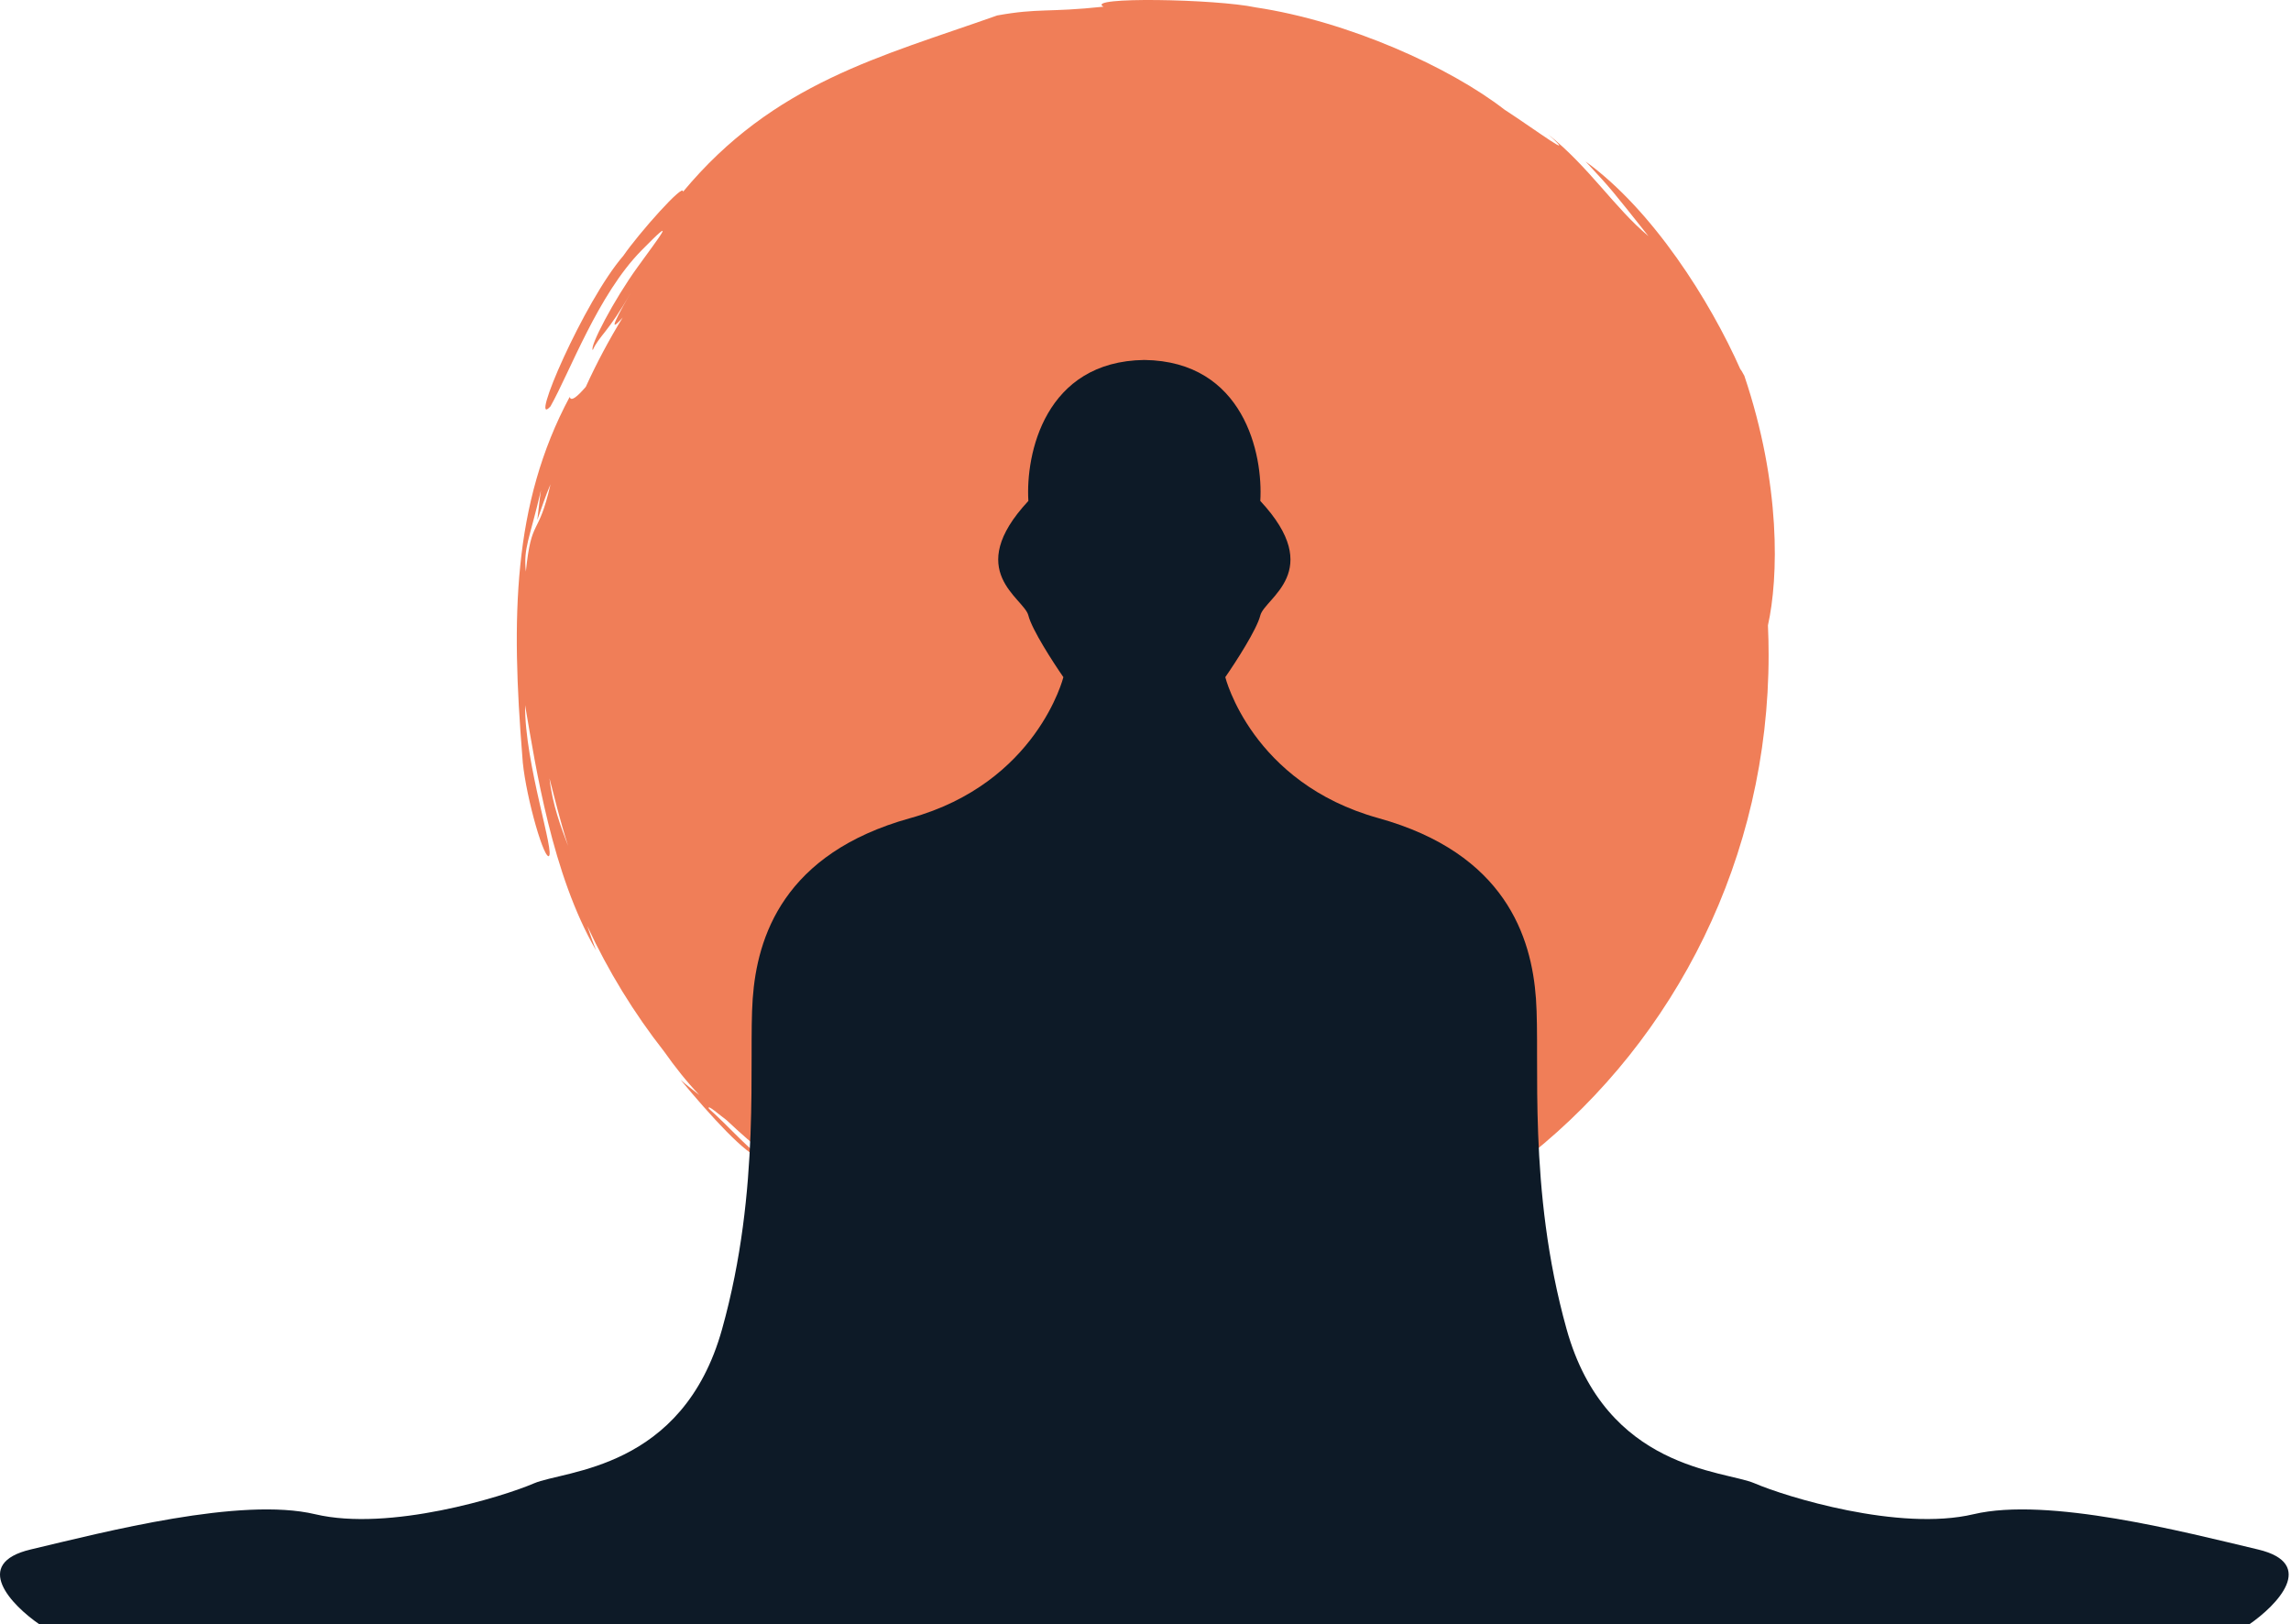 <svg width="268" height="190" viewBox="0 0 268 190" fill="none" xmlns="http://www.w3.org/2000/svg">
<path fill-rule="evenodd" clip-rule="evenodd" d="M204.051 43.952C203.827 43.542 203.633 43.191 203.6 43.223C200.049 35.204 193.332 24.563 185.483 18.888C188.504 22.131 188.561 22.238 192.839 27.625C188.865 24.307 185.956 19.606 181.102 15.711C184.848 19.082 179.549 15.127 175.994 12.824C169.614 7.868 157.721 2.483 146.871 0.862C142.229 -0.128 126.789 -0.406 129.091 0.782C122.558 1.48 121.54 0.926 116.65 1.808C103.071 6.622 90.506 9.661 79.892 22.44C80.106 21.232 74.719 27.294 72.921 29.913C68.316 35.224 61.779 50.401 64.392 47.538C66.666 43.503 69.957 34.456 75.033 29.3C79.315 24.938 77.322 27.452 74.58 31.247C71.817 35.057 68.921 40.607 69.344 40.942C70.052 39.328 71.163 38.867 73.772 34.262C71.118 38.855 71.731 38.375 72.845 37.139C71.247 39.739 69.804 42.447 68.525 45.25C67.492 46.444 66.8 46.999 66.641 46.427C59.914 58.981 59.807 72.386 61.099 88.444C61.296 92.247 63.425 100.002 64.159 100.152C65.048 100.081 61.363 89.362 61.425 82.481C62.681 89.82 64.596 102.314 69.724 111.158C69.359 110.216 69.022 109.266 68.701 108.311C71.14 113.58 74.168 118.508 77.697 123.006C78.98 124.827 80.346 126.55 81.815 128.089C81.081 127.496 80.31 126.935 79.61 126.298C83.052 130.45 87.37 135.234 89.06 135.488C86.308 133.112 85.538 132.049 82.924 129.679C82.659 129.06 84.252 130.493 85 131.028C88.183 134.046 91.628 136.78 95.302 139.181C95.902 139.629 96.461 140.049 96.952 140.433C97.753 140.899 98.983 141.531 100.357 142.194C110.493 147.694 122.051 150.814 134.323 150.814C145.39 150.814 155.875 148.278 165.26 143.745C166.244 143.408 167.234 143.066 167.566 143.045C171.55 140.813 175.423 138.108 179.079 135.021C196.013 121.433 206.892 100.311 206.892 76.589C206.892 75.434 206.864 74.287 206.813 73.145C208.048 67.586 208.36 56.733 204.051 43.952ZM66.454 98.943C65.636 96.795 64.616 94.121 64.281 91.052C64.877 93.286 65.393 95.584 66.454 98.943ZM63.287 57.332C63.103 58.49 63.001 59.661 62.856 60.816C63.359 59.412 63.81 58.004 64.4 56.643C62.936 63.033 62.191 60.333 61.512 66.861C61.231 64.024 61.911 63.221 63.287 57.332V57.332Z" fill="#F07E58"/>
<path d="M3.59 181.24C-3.371 182.889 1.372 187.768 4.614 190.001H133.608H134.12H263.114C266.356 187.768 271.099 182.889 264.137 181.24C255.435 179.179 239.567 175.056 230.865 177.117C222.163 179.179 208.854 175.056 205.271 173.51C201.688 171.964 187.867 171.964 183.26 155.474C178.654 138.983 180.189 124.039 179.677 116.824C179.165 109.61 176.094 99.819 161.25 95.696C146.405 91.574 143.334 79.206 143.334 79.206C144.528 77.488 147.019 73.64 147.429 71.991C147.941 69.93 155.107 66.838 147.429 58.593C147.768 53.136 145.516 42.261 133.864 42.104C122.211 42.261 119.96 53.136 120.299 58.593C112.621 66.838 119.787 69.93 120.299 71.991C120.709 73.64 123.2 77.488 124.394 79.206C124.394 79.206 121.323 91.574 106.478 95.696C91.634 99.819 88.562 109.61 88.051 116.824C87.539 124.039 89.074 138.983 84.467 155.474C79.861 171.964 66.04 171.964 62.456 173.51C58.873 175.056 45.564 179.179 36.862 177.117C28.16 175.056 12.292 179.179 3.59 181.24Z" fill="#0D1A27"/>
</svg>

